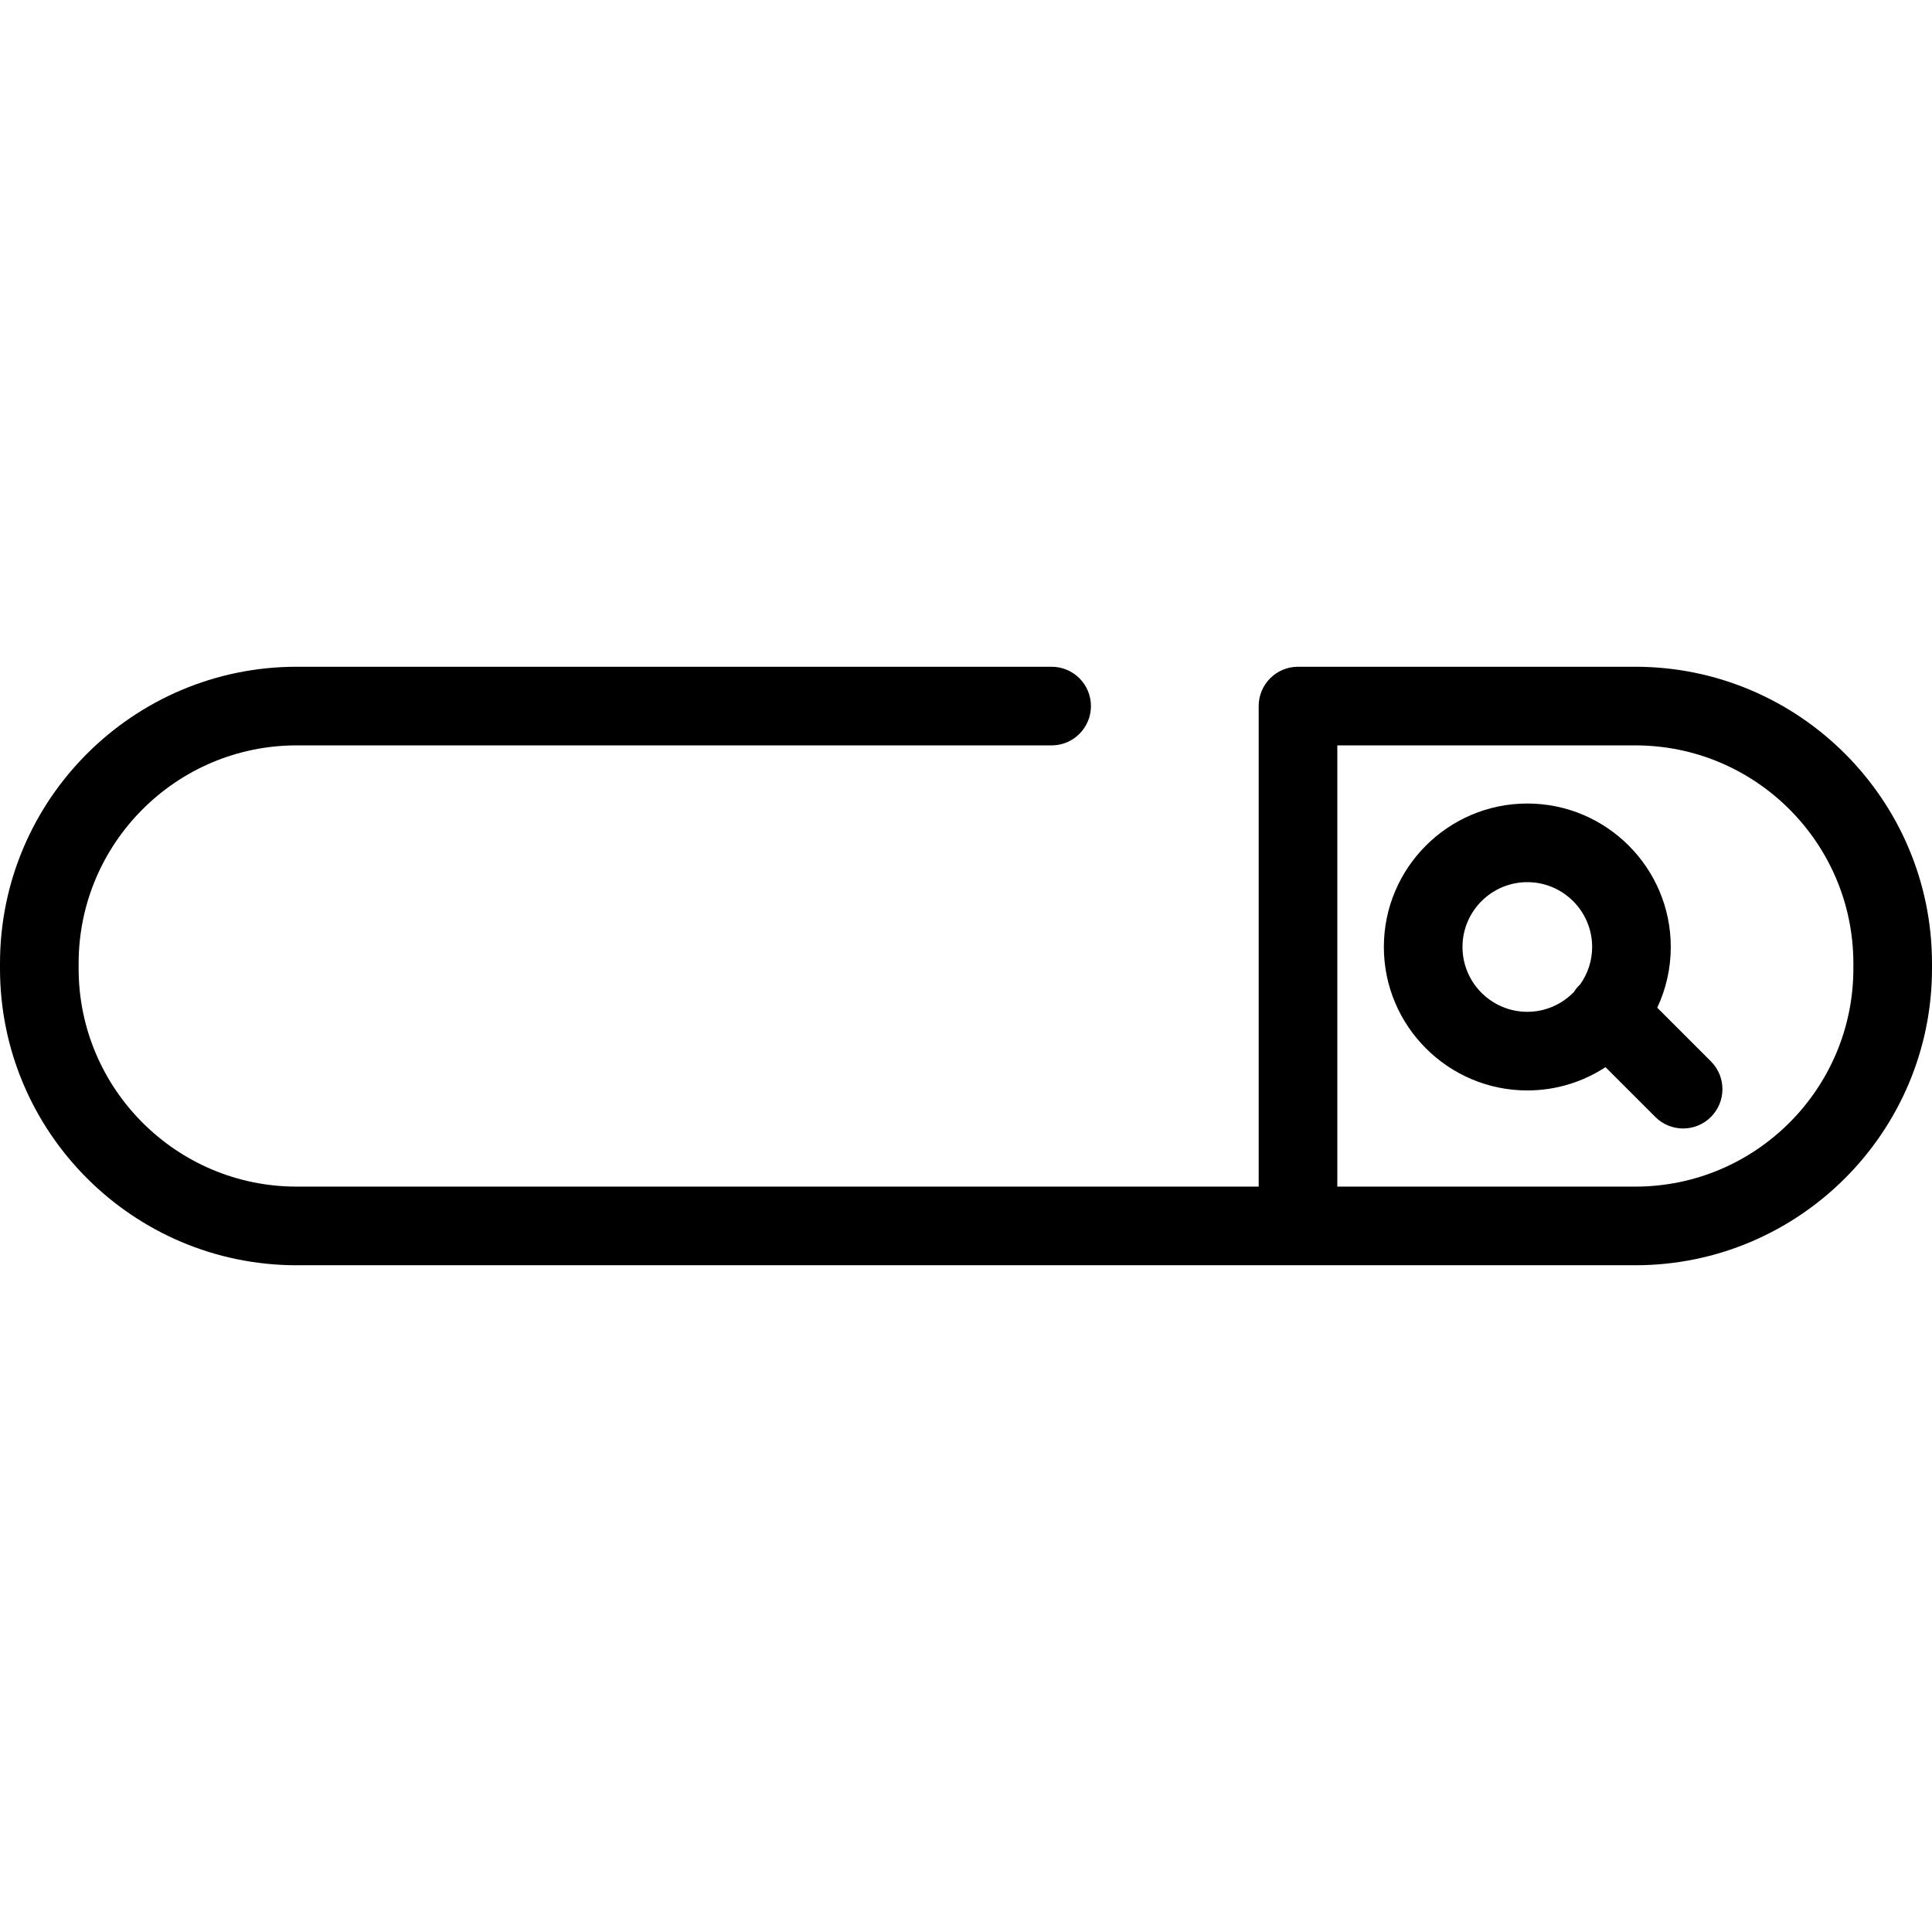 <?xml version="1.0" encoding="iso-8859-1"?>
<!-- Generator: Adobe Illustrator 17.1.0, SVG Export Plug-In . SVG Version: 6.00 Build 0)  -->
<!DOCTYPE svg PUBLIC "-//W3C//DTD SVG 1.1//EN" "http://www.w3.org/Graphics/SVG/1.1/DTD/svg11.dtd">
<svg version="1.1" id="Capa_1" xmlns="http://www.w3.org/2000/svg" xmlns:xlink="http://www.w3.org/1999/xlink" x="0px" y="0px"
	 viewBox="0 0 368.554 368.554" style="enable-background:new 0 0 368.554 368.554;" xml:space="preserve">
<g>
	<path d="M311.964,127.192H247.61c-4.142,0-7.5,3.358-7.5,7.5v91.67H56.589C33.657,226.362,15,207.705,15,184.773v-0.992
		c0-22.932,18.657-41.589,41.589-41.589H200.61c4.142,0,7.5-3.358,7.5-7.5s-3.358-7.5-7.5-7.5H56.589
		C25.386,127.192,0,152.578,0,183.781v0.992c0,31.203,25.386,56.589,56.589,56.589h255.375c31.204,0,56.589-25.386,56.589-56.589
		v-0.992C368.554,152.578,343.168,127.192,311.964,127.192z M353.554,184.773c0,22.932-18.657,41.589-41.589,41.589H255.11v-84.17
		h56.854c22.933,0,41.589,18.657,41.589,41.589V184.773z"/>
	<path d="M316.143,192.232c1.652-3.52,2.58-7.445,2.58-11.584c0-15.09-12.276-27.366-27.366-27.366s-27.367,12.276-27.367,27.366
		s12.277,27.367,27.367,27.367c5.5,0,10.621-1.637,14.916-4.44l9.5,9.5c1.464,1.464,3.384,2.197,5.303,2.197
		s3.839-0.732,5.303-2.197c2.929-2.929,2.929-7.678,0-10.606L316.143,192.232z M278.99,180.648c0-6.819,5.548-12.366,12.367-12.366
		s12.366,5.547,12.366,12.366c0,2.667-0.857,5.132-2.298,7.155c-0.055,0.052-0.113,0.097-0.167,0.151
		c-0.398,0.398-0.737,0.831-1.027,1.287c-2.249,2.323-5.393,3.774-8.874,3.774C284.538,193.015,278.99,187.467,278.99,180.648z"/>
</g>
<g>
</g>
<g>
</g>
<g>
</g>
<g>
</g>
<g>
</g>
<g>
</g>
<g>
</g>
<g>
</g>
<g>
</g>
<g>
</g>
<g>
</g>
<g>
</g>
<g>
</g>
<g>
</g>
<g>
</g>
</svg>

